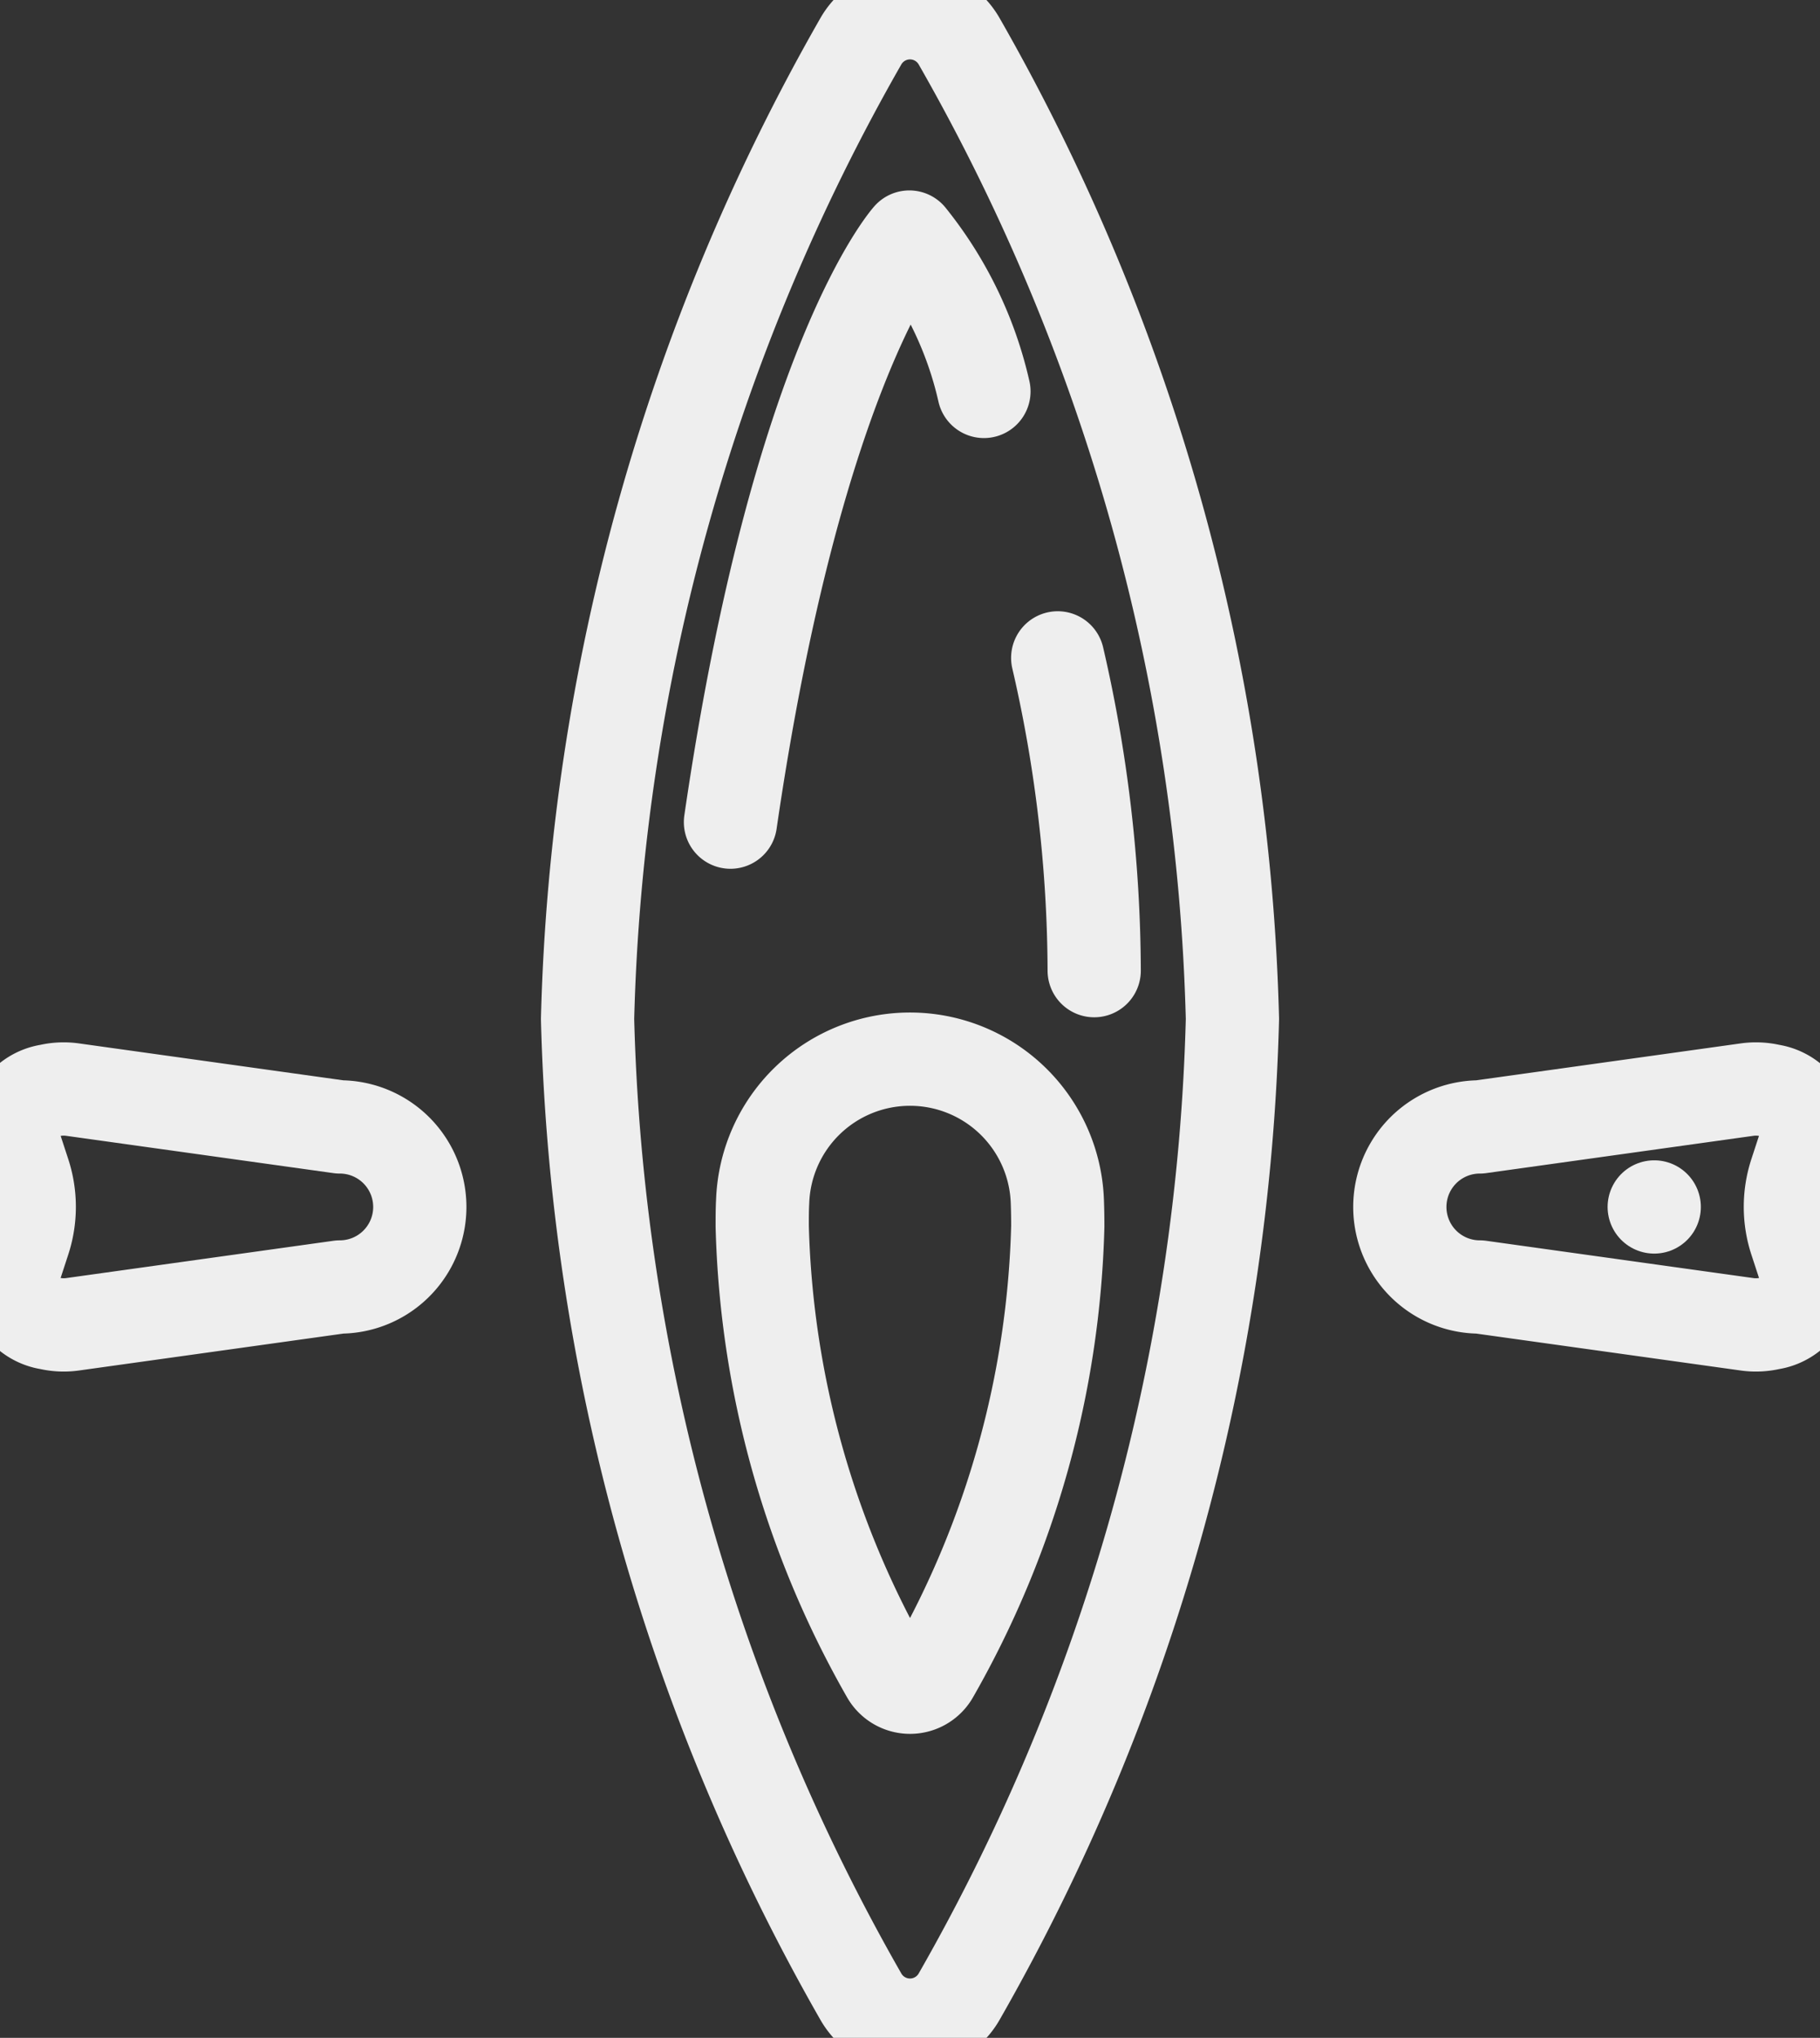 <svg id="kayak" xmlns="http://www.w3.org/2000/svg" xmlns:xlink="http://www.w3.org/1999/xlink" width="29.281" height="32.769" viewBox="0 0 29.281 32.769">
  <rect x="0" y="0" width="29.281" height="32.769" fill="#333333" stroke="none"/>
  <defs>
    <clipPath id="clip-path">
      <rect id="Rectangle_87" data-name="Rectangle 87" width="29.281" height="32.769" fill="none" stroke="#eee" stroke-width="1.5"/>
    </clipPath>
  </defs>
  <g id="Group_2898" data-name="Group 2898" clip-path="url(#clip-path)">
    <path id="Path_3955" data-name="Path 3955" d="M27.749,16.556a33.361,33.361,0,0,1-4.395,15.718.911.911,0,0,1-1.585,0,33.361,33.361,0,0,1-4.395-15.718A33.361,33.361,0,0,1,21.769.838a.911.911,0,0,1,1.585,0A33.361,33.361,0,0,1,27.749,16.556Z" transform="translate(-7.921 -0.171)" fill="none" stroke="#eee" stroke-linecap="round" stroke-linejoin="round" stroke-width="1.5"/>
    <path id="Path_3956" data-name="Path 3956" d="M27.293,34a15.288,15.288,0,0,1-2.014,7.2.417.417,0,0,1-.726,0A15.3,15.3,0,0,1,22.538,34c0-.134,0-.269.007-.4a2.372,2.372,0,0,1,4.741,0C27.291,33.731,27.293,33.865,27.293,34Z" transform="translate(-10.275 -14.281)" fill="none" stroke="#eee" stroke-linecap="round" stroke-linejoin="round" stroke-width="1.5"/>
    <path id="Path_3957" data-name="Path 3957" d="M21.6,16.414c1.081-7.407,2.878-9.408,2.878-9.408a6.109,6.109,0,0,1,1.2,2.482" transform="translate(-9.848 -3.194)" fill="none" stroke="#eee" stroke-linecap="round" stroke-linejoin="round" stroke-width="1.5"/>
    <path id="Path_3958" data-name="Path 3958" d="M.4,35.093l.155-.474a1.72,1.72,0,0,0,0-1.077L.4,33.068a.687.687,0,0,1,.563-.856,1.016,1.016,0,0,1,.375-.017l4.3.6a1.287,1.287,0,1,1,0,2.574l-4.3.6a1.027,1.027,0,0,1-.375-.017A.688.688,0,0,1,.4,35.093Z" transform="translate(-0.171 -14.674)" fill="none" stroke="#eee" stroke-linecap="round" stroke-linejoin="round" stroke-width="1.5"/>
    <path id="Path_3959" data-name="Path 3959" d="M47.891,35.093l-.155-.474a1.72,1.72,0,0,1,0-1.077l.155-.474a.687.687,0,0,0-.563-.856,1.016,1.016,0,0,0-.375-.017l-4.3.6a1.287,1.287,0,1,0,0,2.574l4.3.6a1.027,1.027,0,0,0,.375-.017A.688.688,0,0,0,47.891,35.093Z" transform="translate(-18.845 -14.674)" fill="none" stroke="#eee" stroke-linecap="round" stroke-linejoin="round" stroke-width="1.5"/>
    <path id="Path_3960" data-name="Path 3960" d="M28.924,35.67h0Z" transform="translate(-2.31 -16.262)" fill="none" stroke="#eee" stroke-linecap="round" stroke-linejoin="round" stroke-width="1.5"/>
    <path id="Path_3961" data-name="Path 3961" d="M31.277,19.444a22.542,22.542,0,0,1,.587,5.029" transform="translate(-14.26 -8.865)" fill="none" stroke="#eee" stroke-linecap="round" stroke-linejoin="round" stroke-width="1.5"/>
  </g>
</svg>
